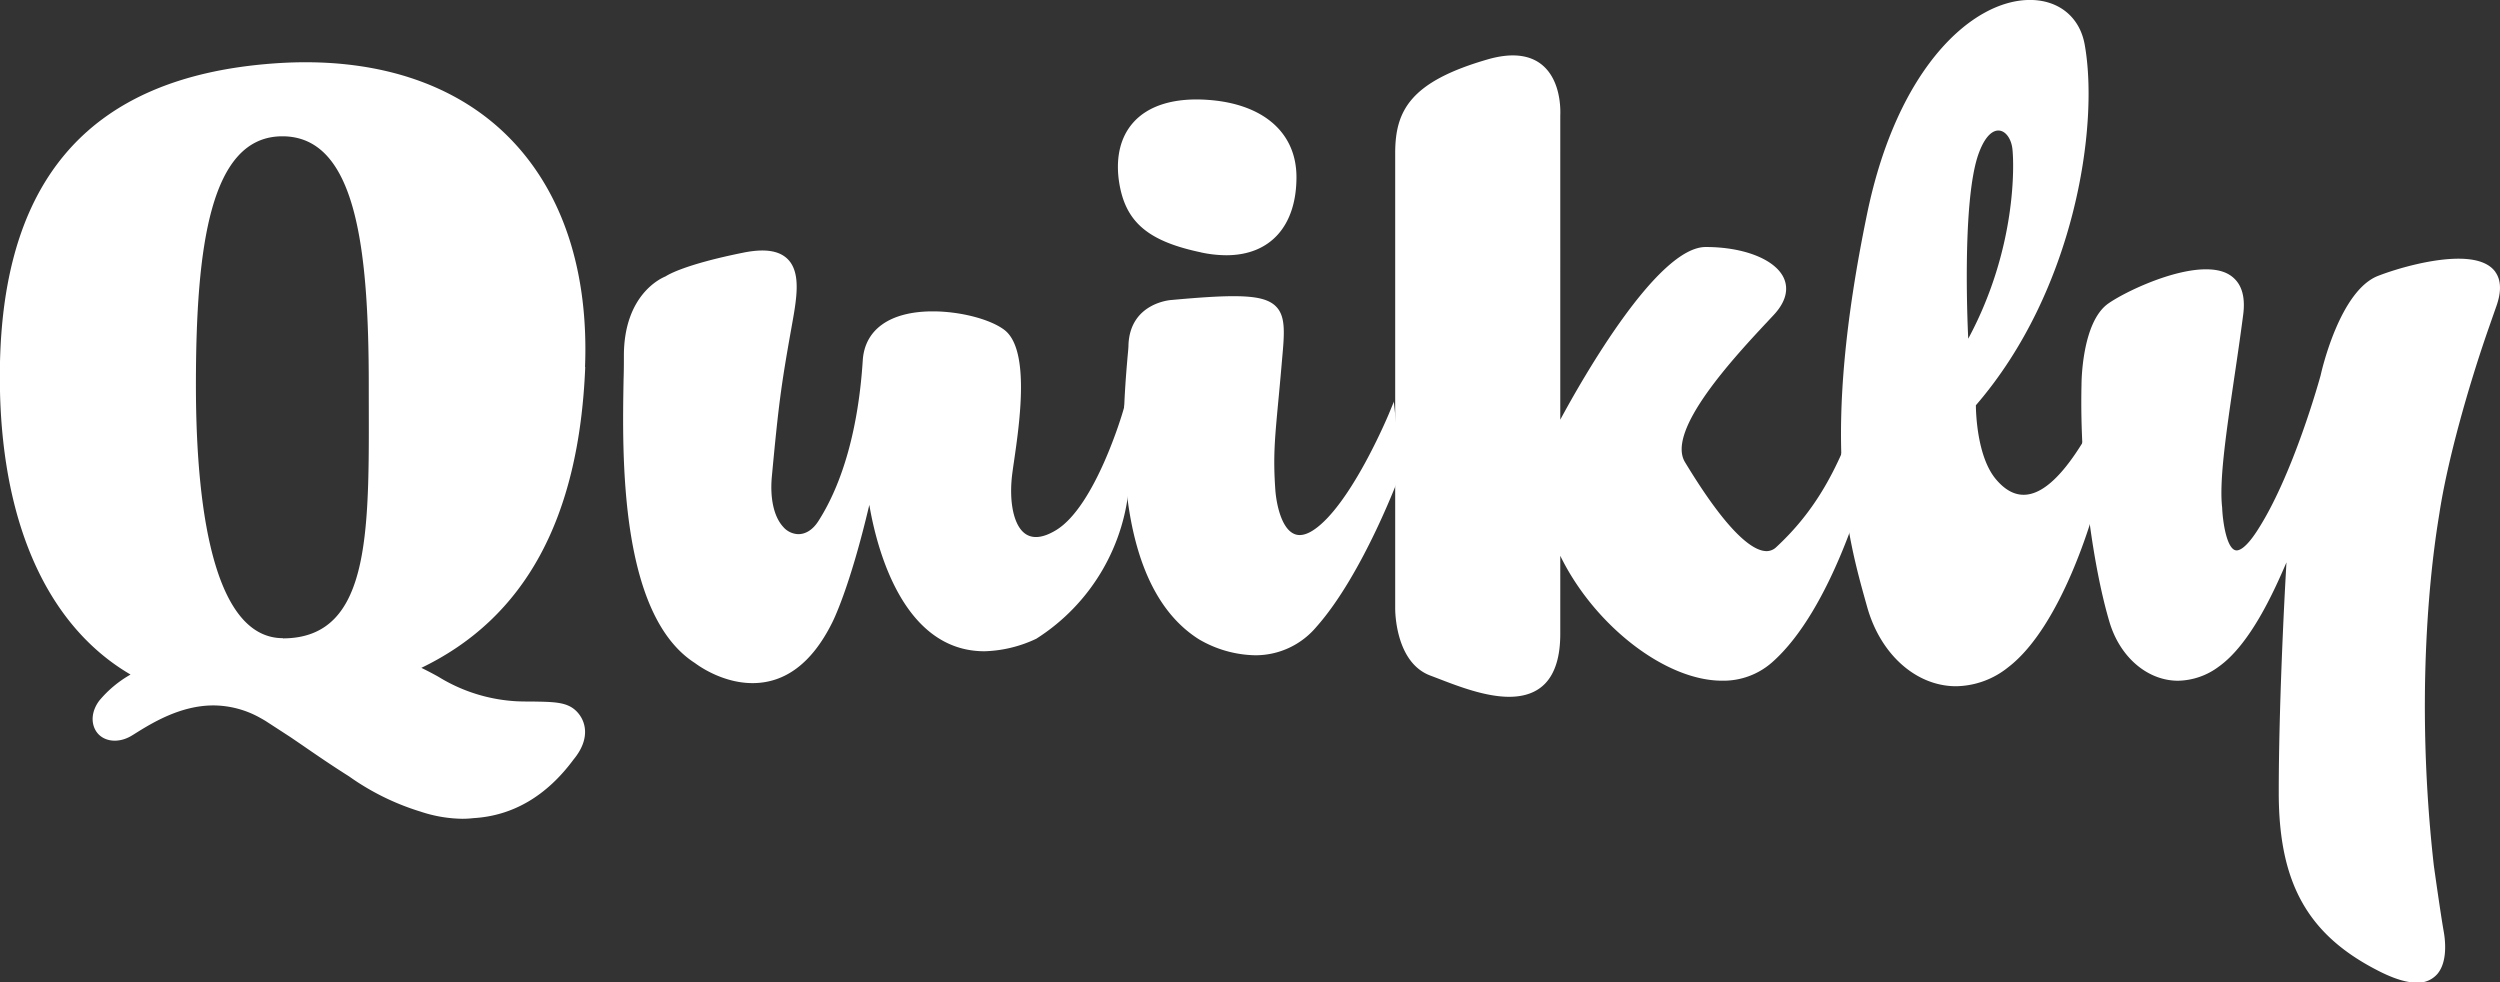 <svg id="Layer_1" data-name="Layer 1" xmlns="http://www.w3.org/2000/svg" viewBox="0 0 586.21 230.36"><rect x="0" y="0" width="586.21" height="230.36" fill="#333333" stroke="none"/><defs><style>.cls-1{fill:#fff;}</style></defs><title>Quikly</title><path class="cls-1" d="M367.31,287.71c-.06.22-6.46,22.18-15.63,27.8-3.5,2.14-6.27,2.21-8.12.11-2.1-2.39-2.94-7.49-2.2-13.32.1-.76.23-1.7.39-2.78,1.34-9.2,3.82-26.33-2.25-30.94-3.33-2.52-10.37-4.34-16.76-4.34-10,0-16,4.21-16.44,11.54-1,15.6-4.61,28.61-10.4,37.63-1.27,2-2.94,3.07-4.7,3.07a4.85,4.85,0,0,1-3.59-1.75c-2.15-2.36-3.1-6.66-2.62-11.8,1.57-16.78,2.17-21.3,4.54-34.56l.12-.68c1.11-6.18,2.16-12-.59-15.31-2-2.36-5.52-3-11-1.86-13.28,2.69-17.34,5.08-18,5.52-1.1.44-9.77,4.34-9.77,18.62,0,1.51,0,3.36-.07,5.45-.33,17.93-1,55.25,16.74,66.6.25.19,6.11,4.7,13.5,4.7h0c7.67,0,13.92-4.73,18.58-14,.18-.34,4.16-8.05,8.8-27.8,1.71,10.07,7.83,34.33,27,34.33A30.2,30.2,0,0,0,347,341a47.21,47.21,0,0,0,21.84-37.32V282.38l-1.53,5.33" transform="translate(-104 -191.23)"/><path class="cls-1" d="M544.14,280.19l-.35-.34h-.36c-.73,0-1.29.38-3,5.61-5.19,15.85-10.94,25.71-19.86,34a3.29,3.29,0,0,1-2.32,1h0c-3,0-8.72-3.62-19.15-20.87-4.5-7.44,11.72-24.79,19.52-33.13l1.3-1.39c3.44-3.7,3.2-6.69,2.4-8.54-1.92-4.41-9.3-7.38-18.36-7.38-11.38,0-28.91,30.88-34.1,40.49V218.35c0-.28.46-6.94-3.36-11.05-2.93-3.15-7.56-3.9-13.61-2.16-18.18,5.24-21.74,12-21.74,22V333.9c0,.52,0,12.66,8.24,15.74l1.92.73c4.63,1.79,11,4.25,16.57,4.25h0c3.63,0,6.49-1.06,8.48-3.16,2.32-2.45,3.5-6.34,3.5-11.58V321.55c7.88,16.19,24.55,29.29,37.92,29.29h0a17.22,17.22,0,0,0,11.7-4.26c14.24-12.48,22.12-42.28,22.47-43.62,1.61-9.67,3.31-21.47,2.21-22.76" transform="translate(-104 -191.23)"/><path class="cls-1" d="M593.88,292.39C585.52,307.1,578.21,311,572,303.59c-4.4-5.25-4.67-15.51-4.69-17.33,23.27-26.94,28.94-65.66,25.51-84.61-1.16-6.43-6.08-10.43-12.83-10.43-13.41,0-31.08,15.7-38.19,50.16-10.93,52.93-4.76,75.06-.25,91.22l.26.92c3.1,11.14,11.48,18.62,20.86,18.62a19.88,19.88,0,0,0,12.12-4.37C587.68,338,595,311.09,595.3,309.95l0-20.12-1.46,2.57M568.05,227c3-8,7.28-5.41,7.82-.91.41,3.47,1.07,23.35-10.35,44.56C565.52,270.65,563.81,238.14,568.05,227Z" transform="translate(-104 -191.23)"/><path class="cls-1" d="M689.13,255c-1.47-2.06-4.38-3.11-8.66-3.11-6.11,0-13.94,2.14-18.78,4-9.06,3.42-13.37,22.54-13.53,23.32-.06.23-6.5,23.8-15.1,36.79-2.47,3.73-3.94,4.29-4.6,4.29-2.3,0-3.28-6.73-3.4-10.05-.74-6.26,1-17.88,2.8-30.18.73-4.92,1.48-10,2.14-15.1.45-3.51-.12-6.2-1.7-8s-3.88-2.58-7.06-2.58c-7.91,0-19,5.31-22.85,8-6.24,4.34-6.31,18.49-6.31,19.07-.49,21.23,3,43.67,6.53,55.53,2.43,8.3,8.91,13.87,16.11,13.87a16.36,16.36,0,0,0,9.51-3.28c7.53-5.33,13.12-18,15.91-24.47-.56,9.44-1.81,34.39-1.81,54,0,21.38,6.9,33.55,23.81,42,3.39,1.69,6.26,2.55,8.55,2.55a6,6,0,0,0,4.85-2.06c2.41-2.87,1.84-7.88,1.48-9.9-.77-4.35-2.32-15.45-2.33-15.53-5.19-46.16.83-79.37,1.3-82.49,1.86-12.3,6.77-29.8,11.66-43.76.6-1.71,1.18-3.38,1.75-5,1.16-3.35,1.07-6-.27-7.89" transform="translate(-104 -191.23)"/><path class="cls-1" d="M430.87,285.35l-1.18,2.86c-.08.19-7.82,18.82-16,26-1.86,1.64-3.52,2.48-4.93,2.48-3.95,0-5.46-6.78-5.73-10.78-.51-7.56-.13-11.61.7-20.49.22-2.29.46-4.9.73-8l.16-1.85c.54-6,.9-9.95-1.27-12.32-1.67-1.83-4.6-2.57-10.12-2.57-3.34,0-7.7.27-14.53.89-.1,0-9.68.61-10.09,10.49,0,.75-.13,1.9-.26,3.38-1.09,12.94-4.43,52.33,16.79,65.7a27,27,0,0,0,13.12,3.74,18.62,18.62,0,0,0,14.37-6.61c11.08-12.44,19.75-36.06,19.83-36.29l.06-.17-1.7-16.51" transform="translate(-104 -191.23)"/><path class="cls-1" d="M385.63,250.42a28.7,28.7,0,0,0,5.92.66c10.3,0,16.45-6.85,16.45-18.32,0-10.38-7.7-17.14-20.59-18.1-8-.6-14.15,1.27-17.74,5.37-2.89,3.29-4,7.85-3.36,13.17,1.29,9.85,6.52,14.52,19.32,17.21" transform="translate(-104 -191.23)"/><path class="cls-1" d="M241.18,277.3c.87-22.2-5.1-40.62-17.28-53.28-12.81-13.33-32.16-19.59-55.49-17.93C124,209.24,102.94,234.4,104,283c.73,32.25,11.76,55.4,30.61,66.4a26.61,26.61,0,0,0-7.33,6.12c-1.65,2.2-2,4.72-1,6.72,1.41,2.83,5.26,3.57,8.7,1.43l.55-.34c4-2.5,10.71-6.69,18.51-6.69a22.6,22.6,0,0,1,10.94,2.9c.42.23.85.48,1.27.73l5.87,3.81,2.93,2c3.27,2.26,7,4.81,10.76,7.17a58.47,58.47,0,0,0,16.77,8.28,32.13,32.13,0,0,0,9.77,1.69h0a22.4,22.4,0,0,0,2.65-.15c9.24-.54,17.16-5.18,23.5-13.76,4.19-5.07,2.82-9.41.38-11.58-2.12-1.89-5.07-1.92-9.94-2-1.08,0-2.25,0-3.54-.05a38.92,38.92,0,0,1-18.6-5.76c-1.35-.76-2.69-1.45-4-2.09,24.39-11.76,37-35.09,38.43-70.58m-70.89,63.62c-15.19,0-20.4-26.71-20.4-59.35s3.38-58.33,20.27-58.33c17.15,0,20.26,25.68,20.26,58.33S191.73,340.92,170.29,340.92Z" transform="translate(-104 -191.23)"/></svg>
